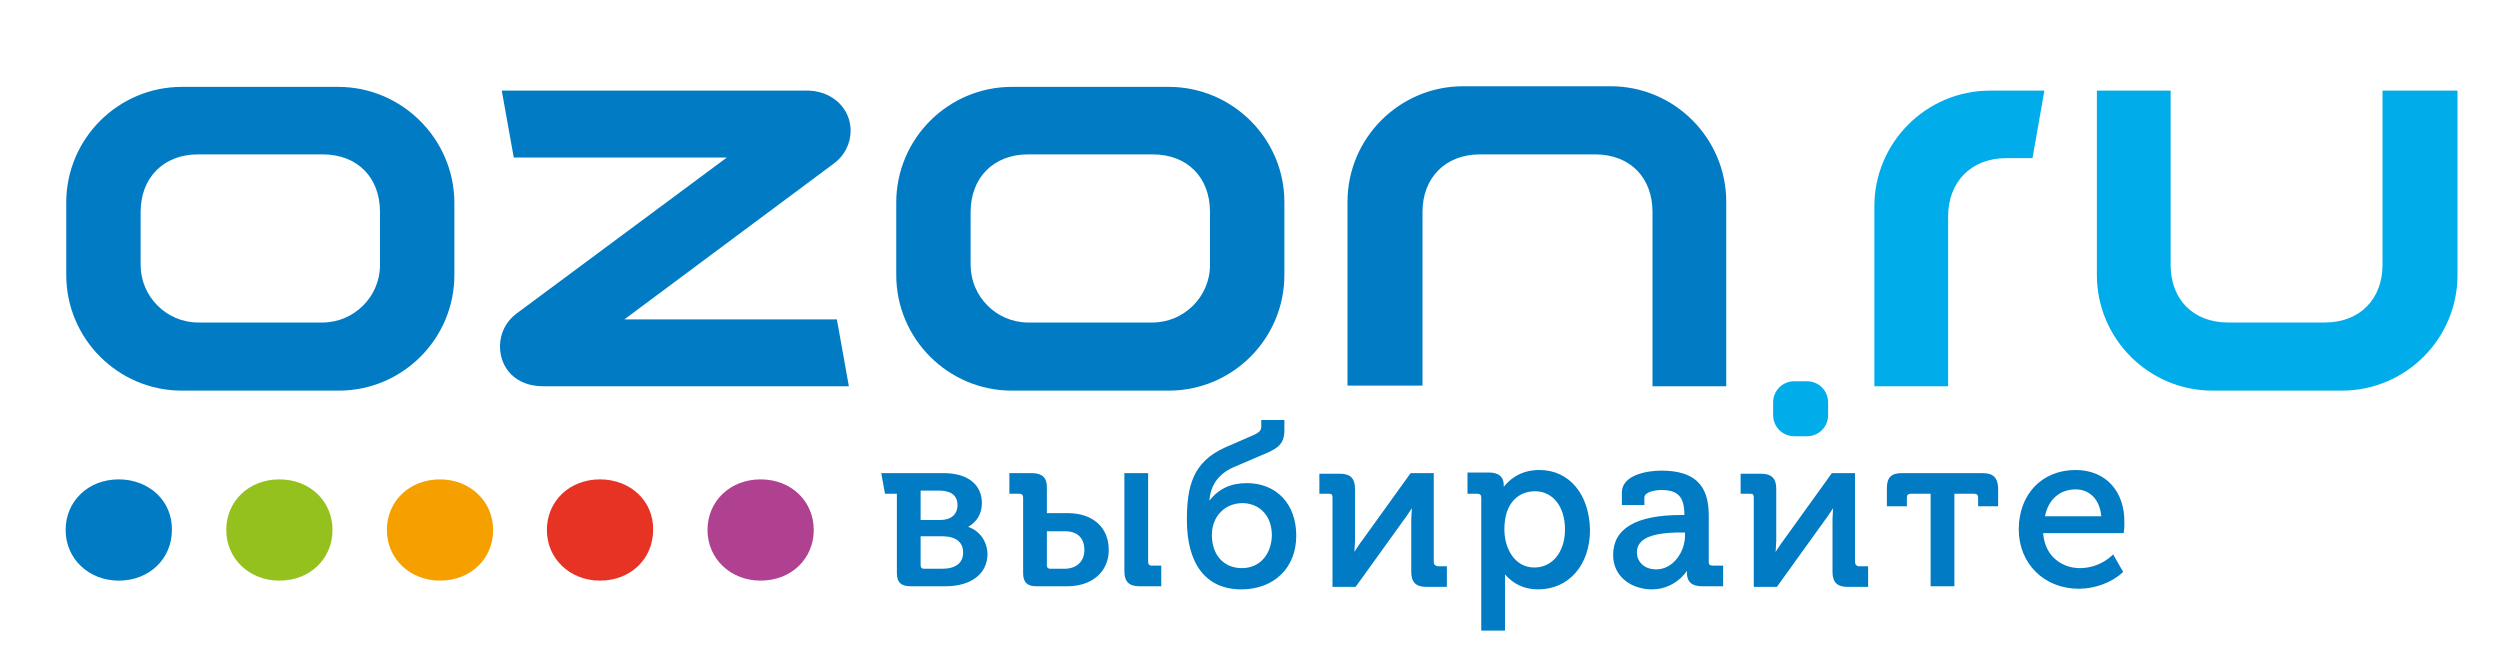 <svg id="Слой_1" xmlns="http://www.w3.org/2000/svg" viewBox="0 0 400 106"><style>.st0{fill:#007bc4}.st1{fill:#00ace9}.st2{fill:#95c11f}.st3{fill:#f6a000}.st4{fill:#e63323}.st5{fill:#b04191}</style><path class="st0" d="M193.6 42.4c0 5.1-4.2 9.2-9.2 9.2h-19.9c-5.1 0-9.2-4.2-9.2-9.2v-8.5c0-5.4 3.6-9.2 9.2-9.2h19.9c5.7 0 9.2 3.8 9.2 9.2v8.5zM187 13.9h-25.1c-10.2 0-18.5 8.3-18.5 18.5V44c0 10.2 8.3 18.5 18.5 18.5H187c10.2 0 18.5-8.3 18.5-18.5V32.3c0-10.1-8.3-18.4-18.5-18.4M60.8 42.4c0 5.1-4.2 9.2-9.2 9.2H31.7c-5.1 0-9.2-4.2-9.2-9.2v-8.5c0-5.4 3.6-9.2 9.2-9.2h19.9c5.7 0 9.2 3.8 9.2 9.2v8.5zm-6.7-28.5h-25c-10.2 0-18.5 8.3-18.5 18.5V44c0 10.2 8.3 18.5 18.5 18.5h25.1c10.2 0 18.5-8.3 18.5-18.5V32.3c-.1-10.1-8.4-18.4-18.6-18.4m173.5 47.9V33.9c0-5.4 3.6-9.2 9.2-9.2h18.4c5.7 0 9.2 3.8 9.2 9.2v27.9h11.8V32.3c0-10.2-8.3-18.5-18.5-18.5h-23.6c-10.2 0-18.5 8.3-18.5 18.5v29.4h12z"/><path class="st1" d="M289.1 61h-2c-1.9 0-3.4 1.5-3.4 3.4v2c0 1.9 1.5 3.4 3.4 3.4h2c1.9 0 3.4-1.5 3.4-3.4v-2c0-1.9-1.5-3.4-3.4-3.4m92.1-46.5v27.9c0 5.4-3.6 9.2-9.2 9.2h-15.5c-5.7 0-9.2-3.8-9.2-9.2V14.5h-11.8V44c0 10.2 8.3 18.5 18.5 18.5h20.7c10.2 0 18.5-8.3 18.5-18.5V14.5h-12zM321 25.3h4.2l1.9-10.8h-8.7c-10.2 0-18.5 8.3-18.5 18.5v28.8h11.8V34.6c0-5.4 3.6-9.3 9.3-9.3"/><path class="st0" d="M173.5 88c0 1.8-1.2 3-3.2 3H168c-.3 0-.5-.2-.5-.5V85h2.9c2 0 3.1 1.1 3.1 3m-2.7-5.9h-3.3v-4.2c0-1.5-.8-2.2-2.4-2.2h-3.6V79h1.6c.4 0 .6.2.6.6v12.1c0 1.5.7 2.1 2.1 2.1h5c3.9 0 6.6-2.3 6.6-5.8 0-3.6-2.5-5.9-6.6-5.9m12.9 7.8V75.7h-3.8v15.7c0 1.7.8 2.4 2.4 2.4h3.5v-3.3h-1.6c-.3 0-.5-.2-.5-.6m15 1c-2.9 0-4.8-2.1-4.8-5.3 0-3 2.1-5.1 4.9-5.1 2.3 0 4.7 1.6 4.7 5.2-.1 3.1-2 5.2-4.8 5.2m.8-13.6c-2.6 0-4.5.9-6 2.8.2-2.6 1.6-4.4 4-5.4l4.2-1.8c2.4-1 3.8-1.6 3.8-4v-1.7h-3.7v1c0 .7-.2 1-1.9 1.7l-3.9 1.7c-5.1 2.3-6.1 6.1-6.1 11.6 0 7.1 3.1 11.1 8.7 11.1 5.2 0 8.8-3.4 8.8-8.6 0-5.1-3.2-8.4-7.9-8.4m29.9 12.6V75.7h-3.7L218 86.4c-.4.5-.9 1.3-1.3 1.9 0-.5.1-1.2.1-1.7v-8.4c0-1.7-.8-2.4-2.4-2.4h-3.3V79h1.6c.4 0 .5.2.5.6v14.3h3.7l7.7-10.7c.4-.5.9-1.3 1.3-1.9 0 .5-.1 1.2-.1 1.8v8.4c0 1.7.8 2.4 2.4 2.4h3.3v-3.3H230c-.4-.1-.6-.3-.6-.7m16.2-11.3c2.9 0 4.8 2.5 4.8 6.1 0 3.6-2 6.1-4.9 6.1-3.2 0-4.8-3.1-4.8-6.1 0-4.5 2.5-6.1 4.9-6.1m.7-3.4c-3.3 0-5 1.8-5.7 2.7v-.3c0-1.3-.8-2-2.4-2h-3.4V79h1.6c.4 0 .6.2.6.6v21.3h3.8v-9c.7.8 2.3 2.4 5.3 2.4 4.9 0 8.3-3.9 8.3-9.5-.1-5.7-3.3-9.6-8.1-9.6M265 91.1c-2.1 0-3.1-1.4-3.1-2.7 0-2.2 2.3-3.2 7-3.2h.7v.5c0 2.6-1.9 5.4-4.6 5.4m8.4-1.2v-7.5c0-4.9-2.4-7.1-7.6-7.1-2.3 0-6.3.7-6.3 3.5v2h3.6v-1.2c0-.9 1.8-1.2 2.7-1.2 2.7 0 3.7 1.1 3.7 4h-.5c-7.3 0-10.9 2.2-10.9 6.4 0 3.6 3.1 5.5 6.2 5.5 2.2 0 3.7-1 4.6-1.8.4-.4.8-.8 1-1.2v.3c0 1.5.8 2.2 2.4 2.2h3.4v-3.3h-1.6c-.6 0-.7-.2-.7-.6m23.4 0V75.7h-3.7l-7.7 10.7c-.4.5-.9 1.3-1.3 1.9 0-.5.1-1.2.1-1.7v-8.4c0-1.7-.8-2.4-2.4-2.4h-3.3V79h1.6c.4 0 .5.2.5.6v14.3h3.7l7.7-10.7c.4-.5.9-1.3 1.3-1.9 0 .5-.1 1.2-.1 1.8v8.4c0 1.7.8 2.4 2.4 2.4h3.3v-3.3h-1.6c-.3-.1-.5-.3-.5-.7m20.4-14.2h-12.9c-1.7 0-2.4.7-2.4 2.4V81h3.2v-1.4c0-.4.2-.6.6-.6h3.2v14.8h3.8V79h3.2c.4 0 .6.2.6.6V81h3.2v-3c-.1-1.6-.8-2.3-2.5-2.3m14.9 2.6c2.3 0 3.9 1.7 4.1 4.3h-9c.5-2.6 2.3-4.3 4.9-4.3m0-3.1c-5.4 0-9.1 3.9-9.1 9.5 0 5.5 4.1 9.5 9.6 9.5 2.6 0 5.3-1 7-2.6l.1-.1-1.6-2.8-.2.2c-1.4 1.3-3.3 2-5.1 2-2.7 0-5.6-1.7-5.9-5.6h12.9v-.2c.1-.5.1-.9.1-1.4.1-5.1-3-8.5-7.8-8.5M133.9 51.1h-34l33.6-25c1.6-1.2 2.6-3.1 2.6-5.2 0-3.4-2.7-6.2-6.6-6.4H80.3v.1l1.9 10.6h34.1l-33.7 25C81 51.4 80 53.3 80 55.4c0 3.5 2.5 6.4 6.9 6.4h48.9v-.1l-1.9-10.6zM150.7 91h-2.9c-.3 0-.5-.2-.5-.5v-4.7h3.4c2.2 0 3.4.9 3.4 2.6 0 1.7-1.2 2.6-3.4 2.6m-3.4-12.5h3c1.3 0 2.9.4 2.9 2.3 0 1.5-1 2.4-2.8 2.4h-3.1v-4.7zm7.6 5.8c1.4-.8 2.2-2.1 2.2-3.8 0-3-2.3-4.8-6.1-4.8h-10l.6 3.3h1.9v12.7c0 1.5.7 2.1 2.2 2.1h5.6c4.1 0 6.7-2 6.7-5.2-.1-2.1-1.3-3.7-3.1-4.3M19 76.7c-4.9 0-8.5 3.5-8.5 8.1s3.7 8.1 8.5 8.1c4.9 0 8.5-3.5 8.5-8.1.1-4.6-3.6-8.1-8.5-8.1"/><path class="st2" d="M44.7 76.7c-4.9 0-8.5 3.5-8.5 8.1s3.7 8.1 8.5 8.1c4.9 0 8.5-3.5 8.5-8.1s-3.6-8.1-8.5-8.1"/><path class="st3" d="M70.4 76.7c-4.9 0-8.5 3.5-8.5 8.1s3.7 8.1 8.5 8.1c4.9 0 8.5-3.5 8.5-8.1s-3.7-8.1-8.5-8.1"/><path class="st4" d="M96 76.7c-4.9 0-8.5 3.5-8.5 8.1s3.7 8.1 8.5 8.1c4.9 0 8.5-3.5 8.5-8.1.1-4.6-3.6-8.1-8.5-8.1"/><path class="st5" d="M121.7 76.7c-4.9 0-8.5 3.5-8.5 8.1s3.7 8.1 8.5 8.1c4.9 0 8.5-3.5 8.5-8.1s-3.6-8.1-8.5-8.1"/></svg>